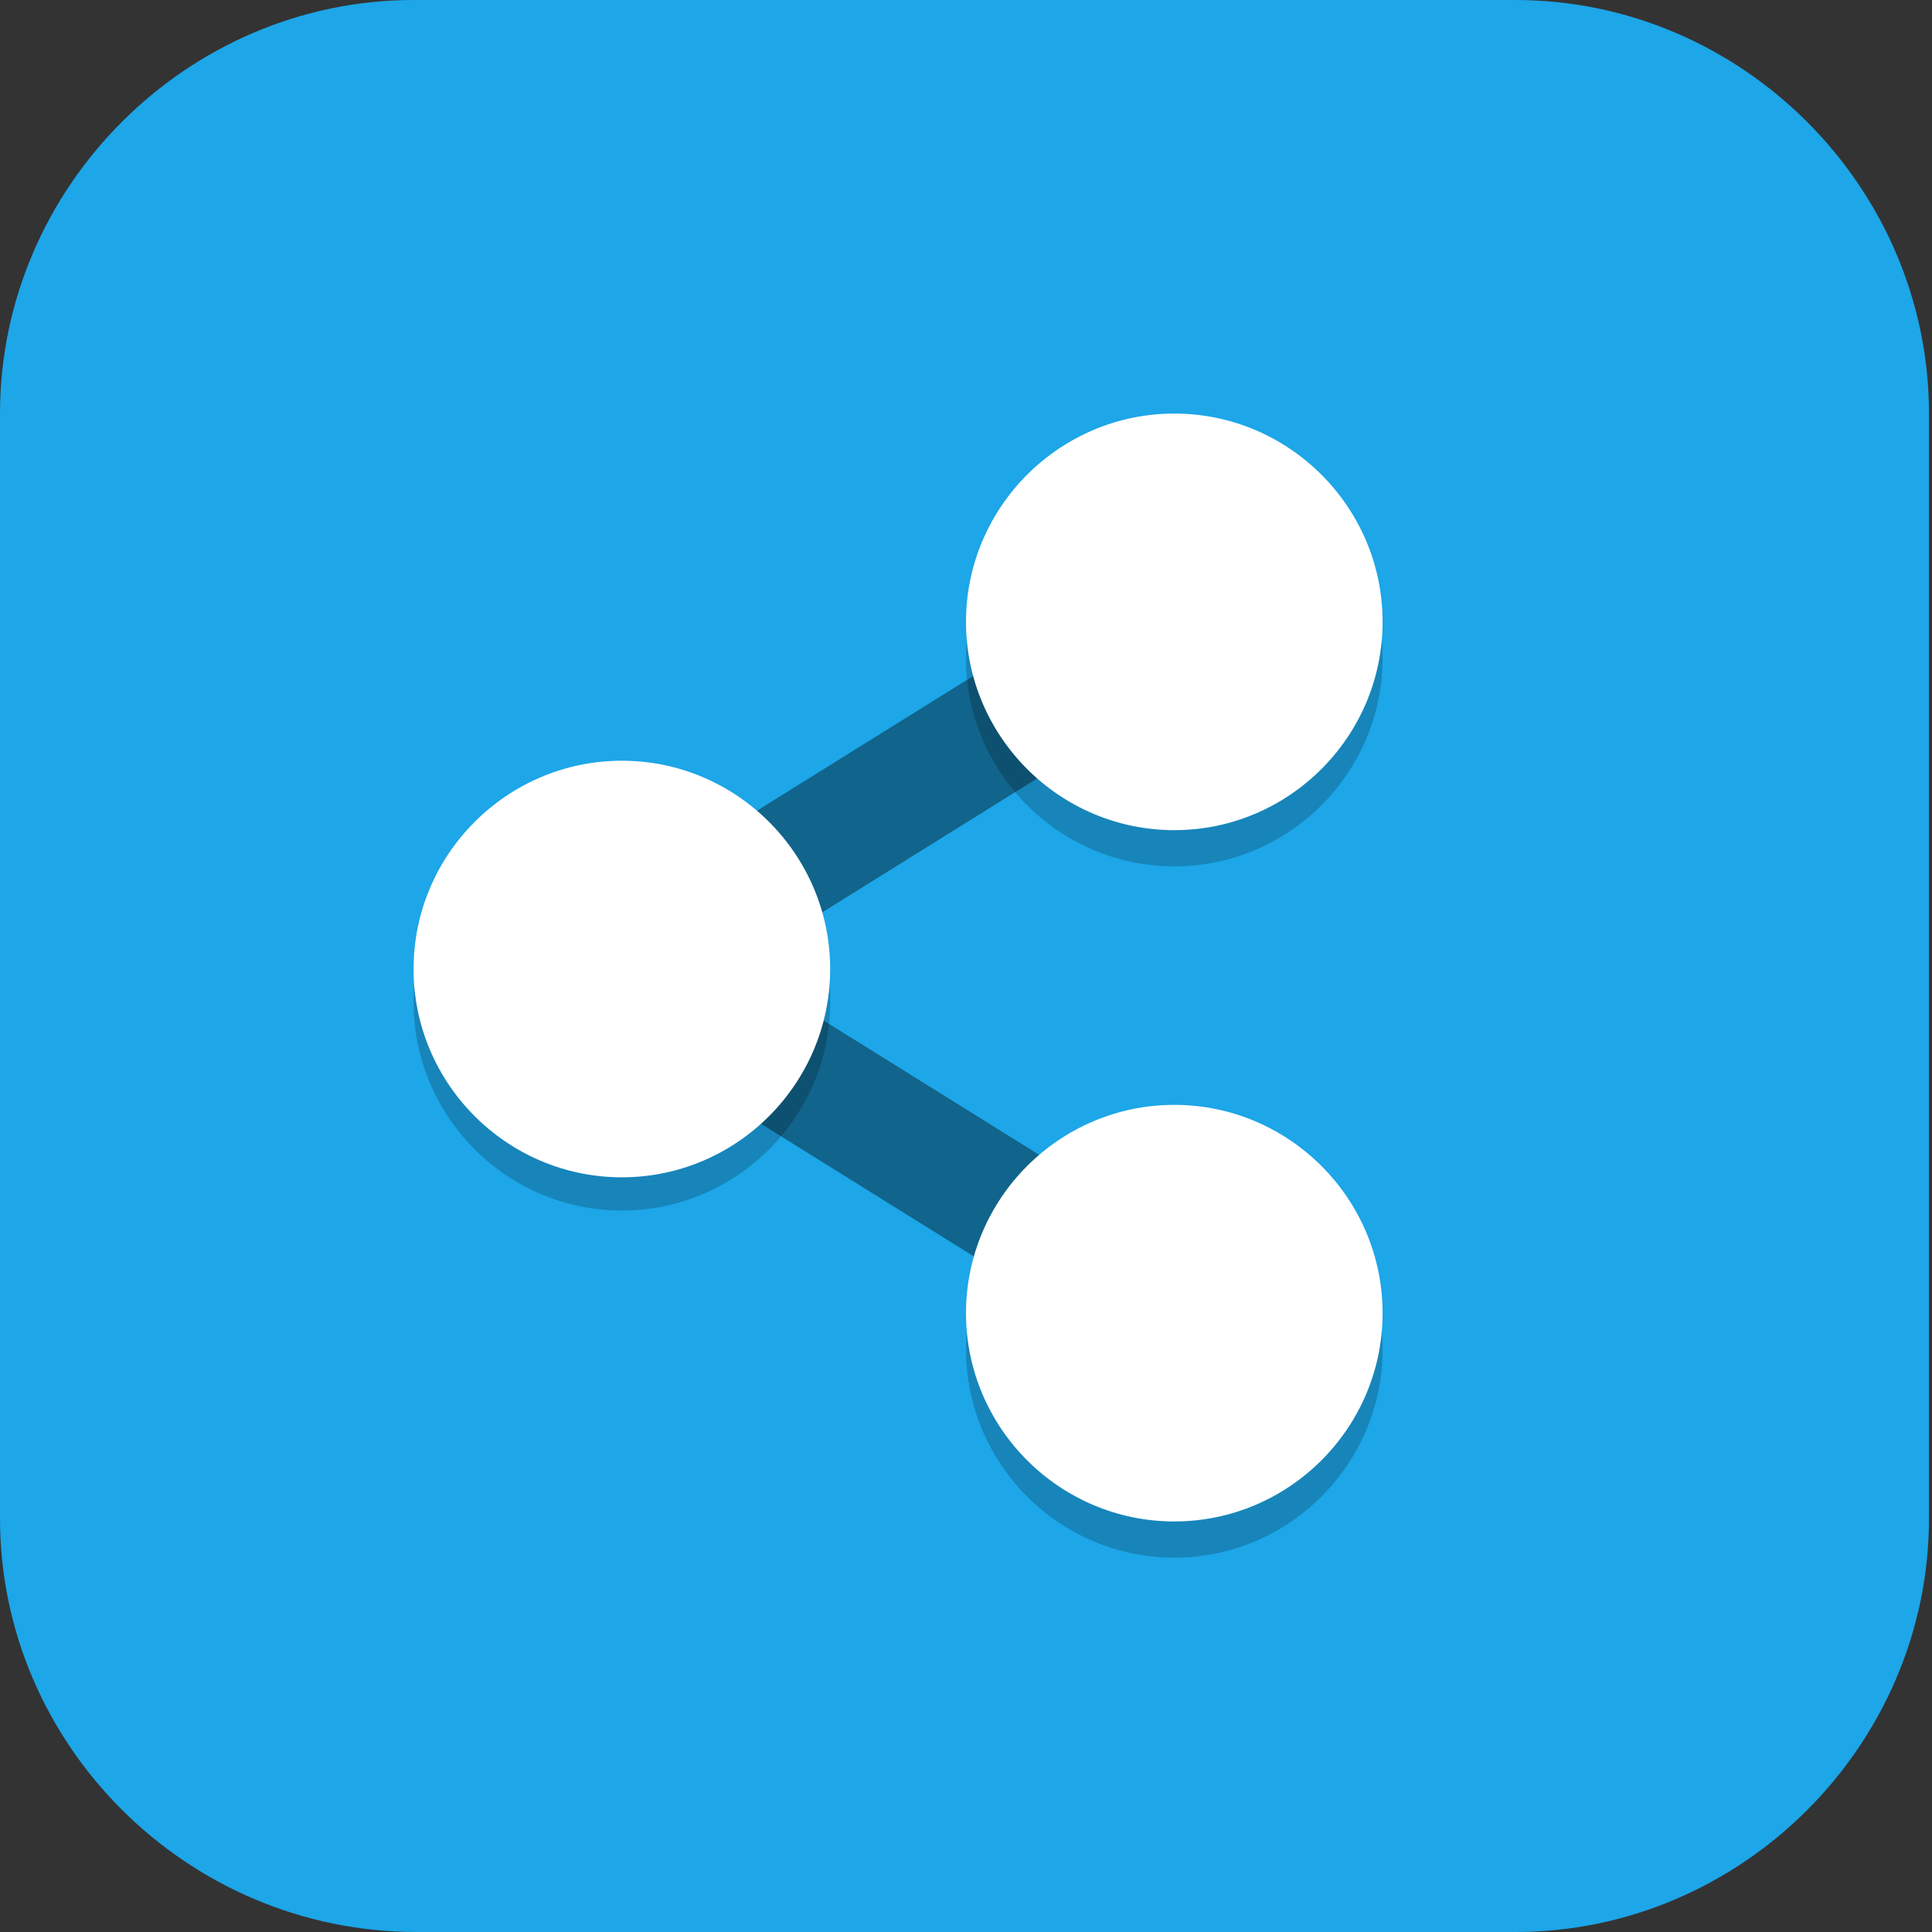 <?xml version="1.0" encoding="UTF-8"?>
<svg id="_图层_1" xmlns="http://www.w3.org/2000/svg" version="1.1" viewBox="0 0 64 64" width="32" height="32">
  <rect x="0" y="0" width="64" height="64" fill="#333333" stroke="none"/>
  <!-- Generator: Adobe Illustrator 29.0.1, SVG Export Plug-In . SVG Version: 2.1.0 Build 192)  -->
  <defs>
    <style>
      .st0, .st1, .st2, .st3, .st4, .st5, .st6, .st7 {
        isolation: isolate;
      }

      .st0, .st1, .st8, .st9, .st6 {
        display: none;
      }

      .st0, .st2, .st4, .st5, .st6 {
        opacity: .2;
      }

      .st1, .st10, .st11, .st5, .st6, .st7 {
        fill: #fff;
      }

      .st1, .st7 {
        opacity: .1;
      }

      .st12 {
        fill: #02a8f3;
      }

      .st2, .st11 {
        fill-rule: evenodd;
      }

      .st8, .st13 {
        fill: #1da6e8;
      }

      .st14 {
        fill: #a45390;
      }

      .st3 {
        fill: none;
        opacity: .4;
        stroke: #000;
        stroke-width: 4px;
      }

      .st15 {
        fill: #455a64;
      }

      .st16 {
        fill: #6db832;
      }

      .st17 {
        fill: #c2352a;
      }

      .st18 {
        fill: #4987d7;
      }
    </style>
  </defs>
  <path class="st13" d="M50.3,64H13.8c-7.6,0-13.8-6.2-13.8-13.7V13.7C0,6.2,6.2,0,13.7,0h36.5c7.5,0,13.7,6.2,13.7,13.7v36.6c0,7.5-6.2,13.7-13.7,13.7h0Z"/>
  <g class="st9">
    <path class="st0" d="M0,59.5v2.3c0,1.9,1.5,3.4,3.4,3.4h57.4c1.9,0,3.4-1.5,3.4-3.4v-2.3c0,1.9-1.5,3.4-3.4,3.4H3.4C1.5,63,0,61.4,0,59.5Z"/>
    <path class="st18" d="M3.2-.1C2.3-.1,1.5.3.9.8l31.2,31.2L63.3.8c-.6-.6-1.4-.9-2.3-.9H3.2h0Z"/>
    <path class="st14" d="M3.2,64.1c-.9,0-1.7-.4-2.3-.9l31.2-31.2,31.2,31.2c-.6.6-1.4.9-2.3.9H3.2h0Z"/>
    <path class="st16" d="M64.2,3.1c0-.9-.4-1.7-.9-2.3l-31.2,31.2,31.2,31.2c.6-.6.9-1.4.9-2.3V3.1h0Z"/>
    <path class="st17" d="M0,3.1C0,2.2.4,1.4.9.8l31.2,31.2L.9,63.2c-.6-.6-.9-1.4-.9-2.3V3.1h0Z"/>
    <path class="st4" d="M35,5.6c-1.4,0-2.5.2-3.6.5-1,.3-1.9.8-2.6,1.3-.7.6-1.3,1.2-1.8,2-.5.8-.8,1.3-1.1,2.1-.3.9-.5,1.8-.6,2.8-.1,1-.2,1.9-.2,2.9h0c0,1.5.2,2.9.5,4,.4,1.1.9,2,1.5,2.8.7.7,1.4,1.3,2.3,1.7.9.4,1.8.5,2.8.5s2-.2,2.8-.5c.8-.3,1.5-.8,2.1-1.4.6-.6,1-1.4,1.3-2.2.3-.9.5-1.9.5-3s-.1-2-.4-2.8c-.3-.8-.6-1.6-1.1-2.1-.5-.6-1.1-1-1.8-1.3-.7-.3-1.5-.4-2.4-.4s-1.1,0-1.5.2c-.4.1-.8.3-1.2.5-.4.2-.7.6-.9.9-.3.3-.5.6-.7.9h-.2c0-1,.2-1.8.4-2.6.2-.8.5-1.1,1-1.7.5-.6,1.1-1,1.9-1.3.8-.3,1.8-.5,3.1-.5s.8,0,1.2,0c.4,0,.8.1,1.1.2v-3.5c-.2,0-.4,0-.6,0-.2,0-.5,0-.7,0-.2,0-.5,0-.7,0s-.4,0-.6,0ZM32.4,16c.8,0,1.5.3,1.9.9.4.6.6,1.4.6,2.4s0,1.1-.2,1.6c-.1.4-.3.8-.5,1.1-.2.3-.5.5-.8.7-.3.1-.7.2-1,.2s-.9-.1-1.2-.4c-.3-.2-.6-.5-.9-.9-.2-.4-.4-.8-.5-1.3-.1-.5-.2-1-.2-1.4s0-.7.2-1c.1-.3.3-.6.6-.9.3-.3.6-.5.9-.7.4-.2.7-.3,1.2-.3ZM47,24v10.3l1,.9c.2,0,.4-.1.6-.2.2,0,.5-.1.8-.2.3,0,.5,0,.8-.1.3,0,.5,0,.8,0,1.3,0,2.3.3,3,.8.6.5,1,1.3,1,2.3s-.3,2-1,2.5c-.7.5-1.6.8-2.9.8s-.9,0-1.3,0c-.5,0-.9-.2-1.4-.3-.5-.1-.9-.3-1.3-.4-.4-.2-.8-.3-1.1-.5v3.7c.3.2.7.3,1.1.5.4.1.9.3,1.3.3.5,0,1,.2,1.5.2.5,0,1,0,1.5,0,1.3,0,2.4-.2,3.4-.5,1-.3,1.8-.8,2.5-1.4.7-.6,1.2-1.4,1.5-2.2.3-.9.5-1.9.5-3s-.2-1.9-.5-2.7c-.3-.8-.8-1.4-1.3-2-.6-.5-1.2-.9-2-1.2-.8-.3-1.6-.4-2.5-.4h0c-.6,0-1.1,0-1.5.1-.4,0-.7.1-1,.2l.3-4.1h6.5v-3.4h-10.3ZM11.5,24.1c-.8,0-1.6,0-2.2.3-.7.2-1.3.4-1.8.6-.6.3-1.1.6-1.5.9-.5.3-.9.5-1.3.9l2.4,2.8c.7-.7,1.5-1.2,2.1-1.6.7-.4,1.4-.5,2.1-.5s1.3.2,1.7.6c.4.4.6.9.6,1.6s0,1.2-.3,1.7c-.2.5-.5,1.1-.8,1.6-.4.5-.8,1.1-1.3,1.6-.5.6-1,1.2-1.7,1.8l-4.8,5.4v2.8h13.7v-3.4h-8.3v-.2l2.5-2.7c.7-.7,1.4-1.4,2-2.1.6-.7,1.2-1.4,1.7-2.1.5-.7.9-1.4,1.1-2.2.3-.7.4-1.5.4-2.3s-.1-1.7-.4-2.4c-.3-.7-.7-1.1-1.3-1.6-.6-.5-1.2-.9-2-1.2-.8-.3-1.7-.4-2.6-.4ZM25.2,42.5v3.2h9.4l-7.3,17.2h4.5l7.1-17.7v-2.7h-13.8Z"/>
    <path class="st10" d="M35,4.5c-1.4,0-2.5.2-3.6.5-1,.3-1.9.8-2.6,1.3-.7.6-1.3,1.2-1.8,2-.5.8-.8,1.3-1.1,2.1-.3.9-.5,1.8-.6,2.8-.1,1-.2,1.9-.2,2.9h0c0,1.5.2,2.9.5,4,.4,1.1.9,2,1.5,2.8.7.7,1.4,1.3,2.3,1.7.9.4,1.8.5,2.8.5s2-.2,2.8-.5c.8-.3,1.5-.8,2.1-1.4.6-.6,1-1.4,1.3-2.2.3-.9.5-1.9.5-3s-.1-2-.4-2.8c-.3-.8-.6-1.6-1.1-2.1-.5-.6-1.1-1-1.8-1.3-.7-.3-1.5-.4-2.4-.4s-1.1,0-1.5.2c-.4.1-.8.3-1.2.5-.4.2-.7.6-.9.9-.3.3-.5.6-.7.9h-.2c0-1,.2-1.8.4-2.6.2-.8.5-1.1,1-1.7.5-.6,1.1-1,1.9-1.3.8-.3,1.8-.5,3.1-.5s.8,0,1.2,0c.4,0,.8.1,1.1.2v-3.5c-.2,0-.4,0-.6,0-.2,0-.5,0-.7,0-.2,0-.5,0-.7,0s-.4,0-.6,0ZM32.4,14.9c.8,0,1.5.3,1.9.9.4.6.6,1.4.6,2.4s0,1.1-.2,1.6c-.1.4-.3.8-.5,1.1-.2.3-.5.5-.8.7-.3.1-.7.2-1,.2s-.9-.1-1.2-.4c-.3-.2-.6-.5-.9-.9-.2-.4-.4-.8-.5-1.3-.1-.5-.2-1-.2-1.4s0-.7.2-1c.1-.3.3-.6.6-.9.3-.3.6-.5.9-.7.4-.2.7-.3,1.2-.3ZM47,22.8v10.3l1,.9c.2,0,.4-.1.6-.2.2,0,.5-.1.8-.2.3,0,.5,0,.8-.1.3,0,.5,0,.8,0,1.3,0,2.3.3,3,.8.6.5,1,1.3,1,2.3s-.3,2-1,2.5c-.7.5-1.6.8-2.9.8s-.9,0-1.3,0c-.5,0-.9-.2-1.4-.3-.5-.1-.9-.3-1.3-.4-.4-.2-.8-.3-1.1-.5v3.7c.3.2.7.3,1.1.5.4.1.9.3,1.3.3.5,0,1,.2,1.5.2.5,0,1,0,1.5,0,1.3,0,2.4-.2,3.4-.5,1-.3,1.8-.8,2.5-1.4.7-.6,1.2-1.4,1.5-2.2.3-.9.5-1.9.5-3s-.2-1.9-.5-2.7c-.3-.8-.8-1.4-1.3-2-.6-.5-1.2-.9-2-1.2-.8-.3-1.6-.4-2.5-.4h0c-.6,0-1.1,0-1.5.1-.4,0-.7.1-1,.2l.3-4.1h6.5v-3.4h-10.3ZM11.5,22.9c-.8,0-1.6,0-2.2.3-.7.2-1.3.4-1.8.6-.6.3-1.1.6-1.5.9-.5.3-.9.5-1.3.9l2.4,2.8c.7-.7,1.5-1.2,2.1-1.6.7-.4,1.4-.5,2.1-.5s1.3.2,1.7.6c.4.4.6.9.6,1.6s0,1.2-.3,1.7c-.2.5-.5,1.1-.8,1.6-.4.5-.8,1.1-1.3,1.6-.5.6-1,1.2-1.7,1.8l-4.8,5.4v2.8h13.7v-3.4h-8.3v-.2l2.5-2.7c.7-.7,1.4-1.4,2-2.1.6-.7,1.2-1.4,1.7-2.1.5-.7.9-1.4,1.1-2.2.3-.7.4-1.5.4-2.3s-.1-1.7-.4-2.4c-.3-.7-.7-1.1-1.3-1.6-.6-.5-1.2-.9-2-1.2-.8-.3-1.7-.4-2.6-.4ZM25.2,41.4v3.2h9.4l-7.3,17.2h4.5l7.1-17.7v-2.7h-13.8Z"/>
    <path class="st1" d="M3.4-.1C1.5-.1,0,1.4,0,3.3v1.1C0,2.6,1.5,1,3.4,1h57.4c1.9,0,3.4,1.5,3.4,3.4v-1.1c0-1.9-1.5-3.4-3.4-3.4H3.4Z"/>
  </g>
  <g class="st9">
    <path class="st4" d="M33.2,9.2c-5.3,0-9.5,4.2-9.5,9.3,0,4.2,2.8,7.8,6.9,9v5.5h-6.9v5.1h6.9v9.7c-1,1.1-2.8,1.6-3.8,1.5-6.2-.8-11.2-2.1-14.1-4.7l4.2.2-3.6-3.3-3.6-3.3c-1.4,3-1.5,6-1.7,9.3l2.2-2.2c1.1,4.3,15.7,7.1,17.8,8.9l5.1,4.4,5.1-4.4c2.1-1.8,16.7-4.5,17.8-8.9l2.3,2.2c0-3.3-.7-6.2-1.7-9.3l-3.6,3.3-3.1,3.3,3.7-.2c-2.9,2.6-7.9,3.9-14,4.7-1,.1-2.9-.5-3.8-1.5v-9.6h6.9v-5.1h-6.9v-5.5c4.1-1.1,6.9-4.8,6.9-9,0-5.2-4.3-9.3-9.5-9.3Z"/>
    <path class="st15" d="M33.2,8.3c-5.3,0-9.5,4.2-9.5,9.3,0,4.2,2.8,7.8,6.9,9v5.5h-6.9v5.1h6.9v9.7c-1,1.1-2.8,1.6-3.8,1.5-6.2-.8-11.2-2.1-14.1-4.7l4.2.2-3.6-3.3-3.6-3.3c-1.4,3-1.5,6-1.7,9.3l2.2-2.2c1.1,4.3,15.7,7.1,17.8,8.9l5.1,4.4,5.1-4.4c2.1-1.8,16.7-4.5,17.8-8.9l2.3,2.2c0-3.3-.7-6.2-1.7-9.3l-3.6,3.3-3.1,3.3,3.7-.2c-2.9,2.6-7.9,3.9-14,4.7-1,.1-2.9-.5-3.8-1.5v-9.6h6.9v-5.1h-6.9v-5.5c4.1-1.1,6.9-4.8,6.9-9,0-5.2-4.3-9.3-9.5-9.3Z"/>
    <path class="st4" d="M33.2,13.4c2.9,0,5.2,2.3,5.2,5.1s-2.3,5.1-5.2,5.1-5.2-2.3-5.2-5.1,2.3-5.1,5.2-5.1Z"/>
    <path class="st10" d="M33.2,12.6c2.9,0,5.2,2.3,5.2,5.1s-2.3,5.1-5.2,5.1-5.2-2.3-5.2-5.1,2.3-5.1,5.2-5.1Z"/>
    <path class="st7" d="M33.2,8.3c-5.3,0-9.5,4.2-9.5,9.3,0,.1,0,.2,0,.3.3-5,4.4-8.8,9.5-8.8,5.1,0,9.3,3.9,9.5,8.9,0-.1,0-.3,0-.4,0-5.2-4.3-9.3-9.5-9.3ZM23.7,32.1v.8h6.9v-.8h-6.9ZM35.8,32.1v.8h6.9v-.8h-6.9ZM9.8,37.3c-1.4,3-1.5,6-1.7,9.3h0c.2-2.9.4-5.7,1.6-8.4l3.6,3.3,2.6,2.4h1s-3.6-3.3-3.6-3.3l-3.6-3.3ZM56.7,37.3l-3.6,3.3-3.1,3.3h.8s2.2-2.5,2.2-2.5l3.6-3.3c.9,2.8,1.6,5.5,1.7,8.4h0c0-3.3-.7-6.2-1.7-9.2ZM12.8,44.5c2.9,2.6,7.9,3.9,14.1,4.7,1,.1,2.8-.4,3.8-1.5v-.8c-1,1.1-2.8,1.6-3.8,1.5-5.4-.7-9.9-1.8-12.9-3.8h-1.2ZM53.7,44.5h-1.2c-3,2.1-7.5,3.2-12.9,3.9-1,.1-2.9-.5-3.8-1.5v.8c1,1.1,2.8,1.6,3.8,1.5,6.2-.8,11.2-2.1,14-4.7Z"/>
  </g>
  <g class="st9">
    <path class="st4" d="M7.5,30.2c0,.3,0,.5,0,.8,0,12.5,10.5,22.6,23.5,22.6s23.5-10.1,23.5-22.6,0-.5,0-.8c-.4,12.1-10.7,21.8-23.4,21.8S7.9,42.3,7.5,30.2h0Z"/>
    <path class="st12" d="M30.9,7.6h0c13,0,23.5,10.1,23.5,22.6h0c0,12.5-10.5,22.6-23.5,22.6h0c-13,0-23.5-10.1-23.5-22.6h0c0-12.5,10.5-22.6,23.5-22.6Z"/>
    <path class="st5" d="M30.9,7.6c-13,0-23.5,10.1-23.5,22.6s0,.2,0,.3c.3-12.3,10.6-22,23.5-22s23.2,9.8,23.5,22c0,0,0-.2,0-.3,0-12.5-10.5-22.6-23.5-22.6Z"/>
    <path class="st4" d="M30.9,14.9c-9.3,0-16.8,7.2-16.8,16.1s7.5,16.1,16.8,16.1,16.8-7.2,16.8-16.1-7.5-16.1-16.8-16.1ZM29.4,18.1c.2,0,.4,0,.6,0,0,0-.1.4-.3.8-1.3,2.8-1.4,6-.2,7.8.2.3.4.6.4.7s-.2,0-.5,0c-.6,0-1.2-.4-2.5-1.3-.5-.4-1.3-.8-1.5-.8-.4,0-.5,0-1.1.5-.5.5-.7.8-.7,1.2,0,1.7,2.1,3.1,6.1,3.9,5.4,1.1,6.8,2.1,6.9,4.8.2,3.4-1.7,6-5.9,8-.5.2-.8.3-1,.4,0,0-.2,0-.3,0,0-.1,0-.4,0-.8,0-1.8-.7-3.7-1.9-4.8-.3-.3-1.1-.9-1.9-1.3-.7-.4-1.5-.9-1.6-1.1-.3-.4-.3-.6,0-1.2.4-1.2.8-1.9,1.7-2.6.5-.4.9-.7,1-.7.1,0-.6-.2-1.6-.4-1-.2-2.5-.6-3.3-.9-1.4-.5-3.4-1.5-4.1-2.3,0,0,0,0,0,0,1.1-4,4-7.3,7.9-8.9.8-.3,1.7-.6,2.6-.7.4,0,.9-.1,1.4-.2ZM42.2,24.3c.3.2,1.5,2.7,1.9,3.9.4,1.6.4,4.3,0,5.9-.2.6-.4,1.2-.4,1.2,0,0-.3-.3-.6-.8-.3-.5-1.2-1.5-2-2.3-2.2-2.2-2.5-3.4-1.6-5.2.5-.9,2.5-2.9,2.7-2.8Z"/>
    <path class="st10" d="M30.9,14.1c-9.3,0-16.8,7.2-16.8,16.1s7.5,16.1,16.8,16.1,16.8-7.2,16.8-16.1-7.5-16.1-16.8-16.1ZM29.4,17.3c.2,0,.4,0,.6,0,0,0-.1.4-.3.8-1.3,2.8-1.4,6-.2,7.8.2.3.4.6.4.7s-.2,0-.5,0c-.6,0-1.2-.4-2.5-1.3-.5-.4-1.3-.8-1.5-.8-.4,0-.5,0-1.1.5-.5.5-.7.8-.7,1.2,0,1.7,2.1,3.1,6.1,3.9,5.4,1.1,6.8,2.1,6.9,4.8.2,3.4-1.7,6-5.9,8-.5.2-.8.3-1,.4,0,0-.2,0-.3,0,0-.1,0-.4,0-.8,0-1.8-.7-3.7-1.9-4.8-.3-.3-1.1-.9-1.9-1.3-.7-.4-1.5-.9-1.6-1.1-.3-.4-.3-.6,0-1.2.4-1.2.8-1.9,1.7-2.6.5-.4.9-.7,1-.7.1,0-.6-.2-1.6-.4-1-.2-2.5-.6-3.3-.9-1.4-.5-3.4-1.5-4.1-2.3,0,0,0,0,0,0,1.1-4,4-7.3,7.9-8.9.8-.3,1.7-.6,2.6-.7.4,0,.9-.1,1.4-.2ZM42.2,23.4c.3.2,1.5,2.7,1.9,3.9.4,1.6.4,4.3,0,5.9-.2.6-.4,1.2-.4,1.2,0,0-.3-.3-.6-.8-.3-.5-1.2-1.5-2-2.3-2.2-2.2-2.5-3.4-1.6-5.2.5-.9,2.5-2.9,2.7-2.8Z"/>
  </g>
  <g>
    <path class="st0" d="M0,32.1c0,.4,0,.8,0,1.1,0,17.8,14.3,32.1,32.1,32.1s32.1-14.3,32.1-32.1,0-.8,0-1.1c-.6,17.2-14.6,30.9-32,30.9S.7,49.3,0,32.1h0Z"/>
    <path class="st8" d="M32.1,0h0c17.7,0,32.1,14.4,32.1,32.1h0c0,17.7-14.4,32.1-32.1,32.1h0C14.4,64.1,0,49.8,0,32.1H0C0,14.4,14.4,0,32.1,0Z"/>
    <path class="st6" d="M32.1,0C14.3,0,0,14.3,0,32.1s0,.3,0,.4C.4,15,14.6,1.1,32.1,1.1s31.7,13.9,32.1,31.3c0-.1,0-.3,0-.4C64.1,14.3,49.8,0,32.1,0Z"/>
    <path class="st3" d="M38.9,20.6l-18.3,11.4,18.3,11.4"/>
    <path class="st2" d="M38.9,14.9c-3.8,0-6.9,3.1-6.9,6.9h0c0,3.8,3.1,6.9,6.9,6.9h0c3.8,0,6.9-3.1,6.9-6.9h0c0-3.8-3.1-6.9-6.9-6.9s0,0,0,0ZM20.6,26.3c-3.8,0-6.9,3.1-6.9,6.9,0,3.8,3.1,6.9,6.9,6.9s6.9-3.1,6.9-6.9c0-3.8-3.1-6.9-6.9-6.9,0,0,0,0,0,0ZM38.9,37.8c-3.8,0-6.9,3.1-6.9,6.9h0c0,3.8,3.1,6.9,6.9,6.9s6.9-3.1,6.9-6.9-3.1-6.9-6.9-6.9Z"/>
    <path class="st11" d="M38.9,13.7c-3.8,0-6.9,3.1-6.9,6.9h0c0,3.8,3.1,6.9,6.9,6.9h0c3.8,0,6.9-3.1,6.9-6.9h0c0-3.8-3.1-6.9-6.9-6.9h0ZM20.6,25.2c-3.8,0-6.9,3.1-6.9,6.9h0c0,3.8,3.1,6.9,6.9,6.9h0c3.8,0,6.9-3.1,6.9-6.9h0c0-3.8-3.1-6.9-6.9-6.9h0ZM38.9,36.6c-3.8,0-6.9,3.1-6.9,6.9h0c0,3.8,3.1,6.9,6.9,6.9h0c3.8,0,6.9-3.1,6.9-6.9h0c0-3.8-3.1-6.9-6.9-6.9h0Z"/>
  </g>
</svg>